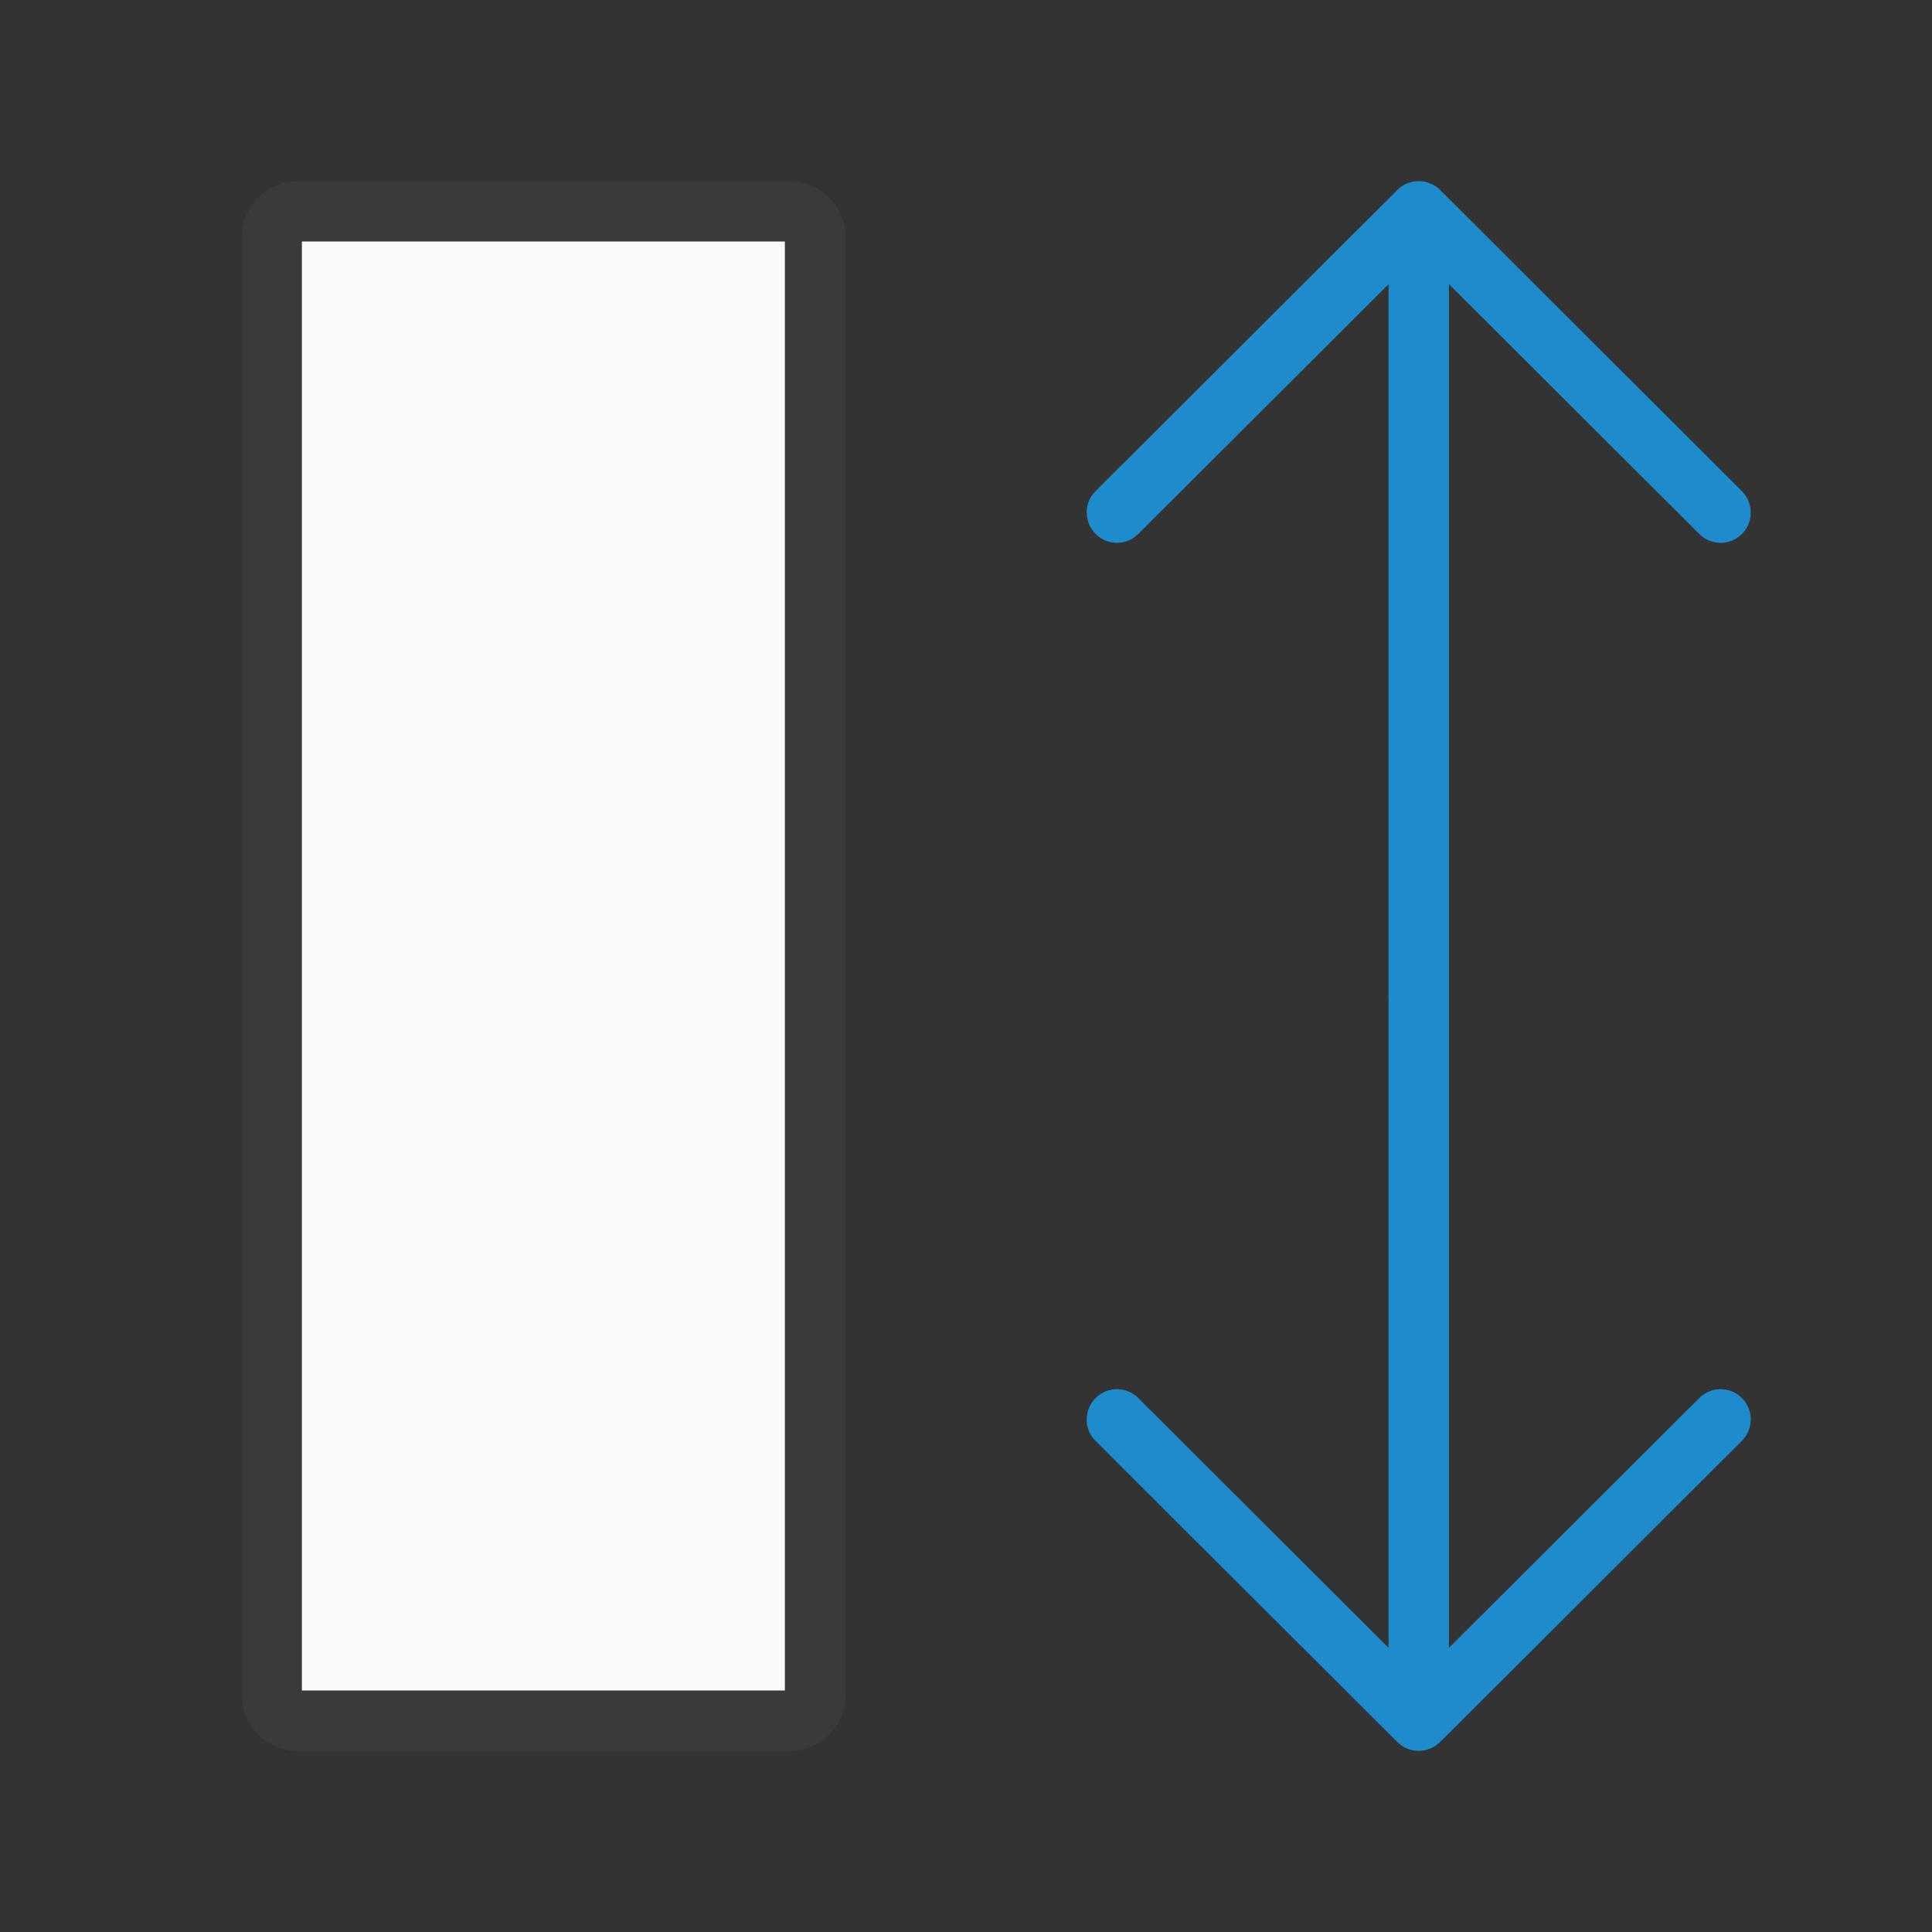 <svg viewBox="0 0 32 32" xmlns="http://www.w3.org/2000/svg"><rect x="0" y="0" width="32" height="32" fill="#333333" stroke="none"/><g transform="matrix(0 -1 1 0 .005 32)"><path d="m29 4.928c0-.514-.414-.928-.928-.928h-24.145c-.514 0-.928.414-.928.928v8.145c0 .514.414.928.928.928h24.145c.514 0 .928-.414.928-.928zm-1 .067v8h-24v-8z" fill="#3a3a38"/><path d="m4 4.995v8h24v-8z" fill="#fafafa"/><g fill="#1e8bcd"><path d="m23.51 17.995c-.128 0-.256.049-.354.146-.196.196-.196.511 0 .707l4.137 4.146h-11.793c-.277 0-.5.223-.5.5s.223.5.5.5h11.793l-4.137 4.146c-.196.196-.196.511 0 .707.098.098.226.146.354.146.128 0 .256-.049.354-.146l4.99-5c.047-.047.084-.103.109-.166.023-.058.037-.121.037-.188s-.014-.13-.037-.188c-.025-.063-.062-.119-.109-.166l-4.99-5c-.098-.098-.226-.146-.354-.146z"/><path d="m8.49 17.995c.128 0 .256.049.354.146.196.196.196.511 0 .707l-4.137 4.146h10.793c.277 0 .5.223.5.5s-.223.5-.5.5h-10.793l4.137 4.146c.196.196.196.511 0 .707-.098.098-.226.146-.354.146-.128 0-.256-.049-.354-.146l-4.99-5c-.047-.047-.084-.103-.109-.166-.023-.058-.037-.121-.037-.188s.014-.13.037-.188c.025-.063.062-.119.109-.166l4.99-5c.098-.098.226-.146.354-.146z"/></g></g></svg>